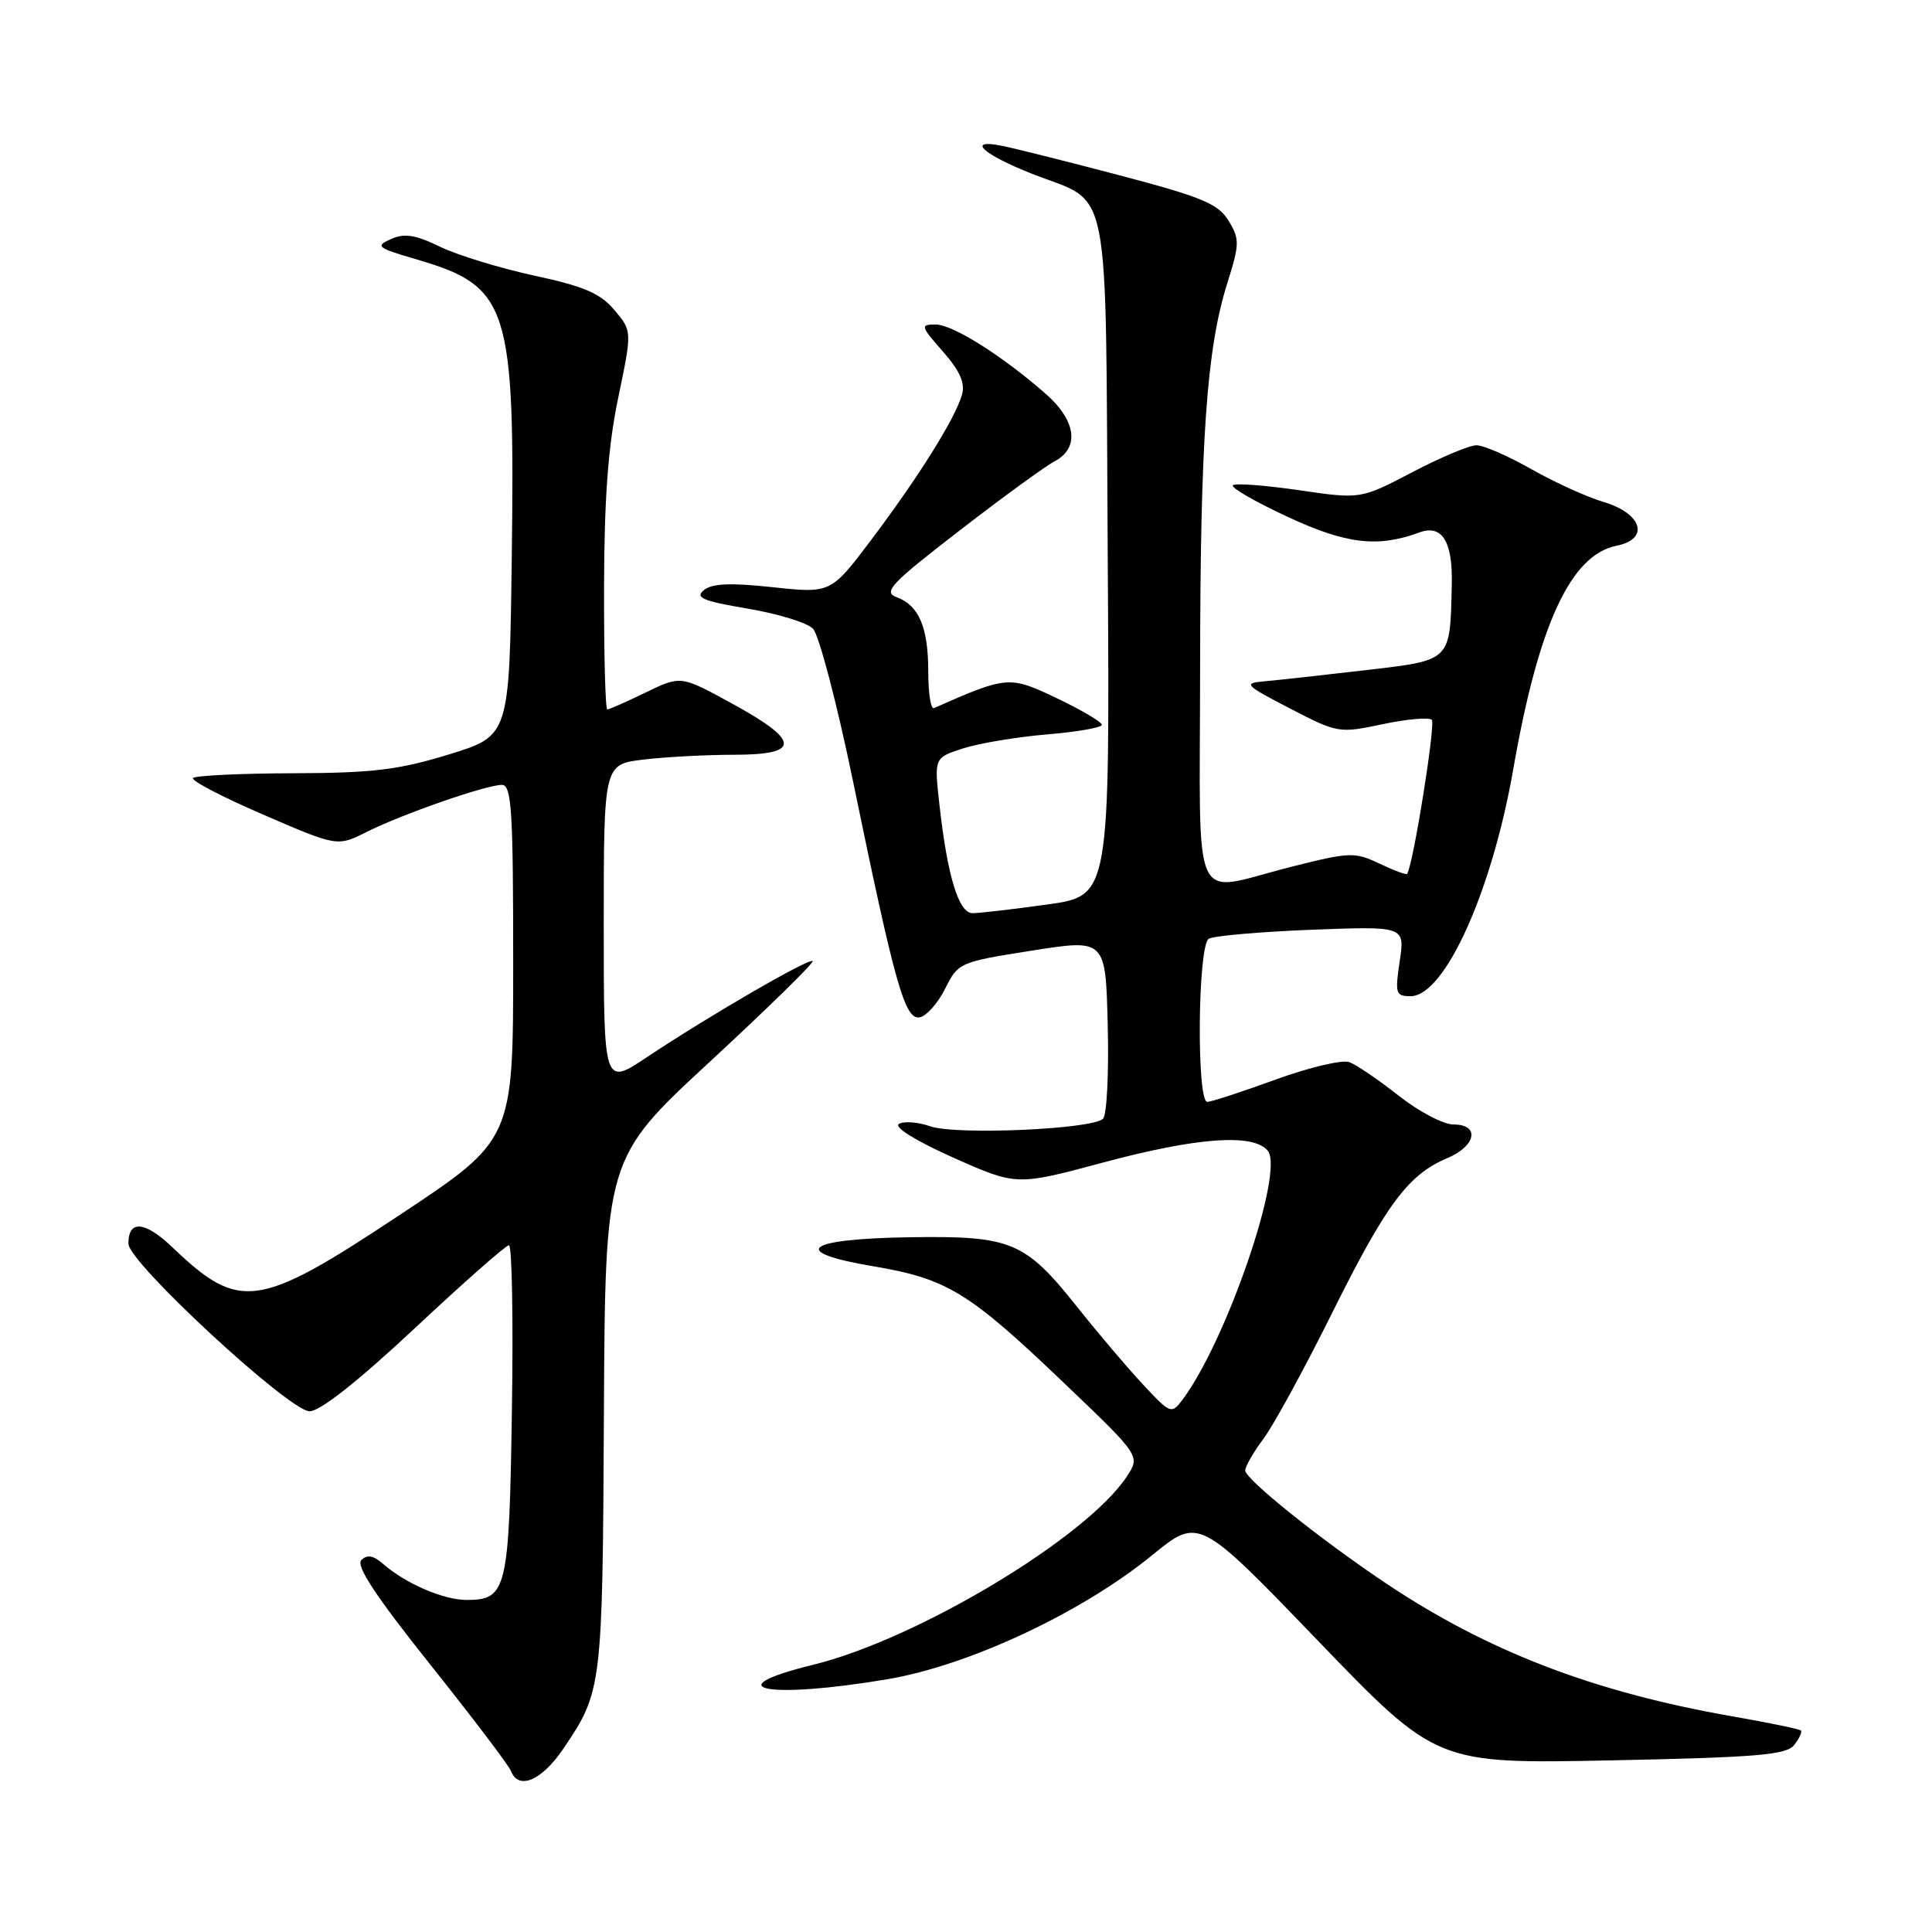 <?xml version="1.0" encoding="UTF-8" standalone="no"?>
<!DOCTYPE svg PUBLIC "-//W3C//DTD SVG 1.1//EN" "http://www.w3.org/Graphics/SVG/1.1/DTD/svg11.dtd" >
<svg xmlns="http://www.w3.org/2000/svg" xmlns:xlink="http://www.w3.org/1999/xlink" version="1.1" viewBox="0 0 256 256">
 <g >
 <path fill="currentColor"
d=" M 74.62 231.75 C 79.78 224.14 79.84 223.69 80.02 187.50 C 80.19 153.50 80.19 153.50 94.13 140.62 C 101.79 133.53 107.89 127.56 107.68 127.35 C 107.23 126.90 93.90 134.63 85.75 140.06 C 80.00 143.90 80.00 143.90 80.00 122.59 C 80.00 101.28 80.00 101.28 85.25 100.65 C 88.14 100.30 93.57 100.01 97.32 100.01 C 106.19 100.00 106.06 98.16 96.85 93.14 C 90.20 89.51 90.20 89.51 85.57 91.75 C 83.03 92.99 80.73 94.00 80.47 94.00 C 80.21 94.00 80.02 86.69 80.04 77.75 C 80.07 65.95 80.58 59.09 81.92 52.69 C 83.76 43.87 83.76 43.87 81.42 41.09 C 79.56 38.87 77.39 37.94 70.79 36.52 C 66.23 35.53 60.61 33.81 58.30 32.69 C 55.03 31.10 53.59 30.88 51.80 31.68 C 49.69 32.62 49.97 32.84 55.09 34.34 C 67.46 37.94 68.25 40.42 67.81 74.00 C 67.50 97.50 67.50 97.50 59.50 99.96 C 52.84 102.01 49.38 102.43 38.83 102.46 C 31.86 102.48 25.90 102.77 25.58 103.09 C 25.25 103.41 29.43 105.59 34.85 107.93 C 44.70 112.19 44.70 112.19 48.60 110.23 C 53.30 107.87 64.42 104.00 66.50 104.00 C 67.79 104.00 68.00 107.31 68.00 127.51 C 68.00 151.03 68.00 151.03 52.93 161.01 C 34.17 173.45 31.76 173.79 22.84 165.27 C 19.19 161.78 16.98 161.61 17.02 164.81 C 17.04 167.30 38.35 187.00 41.02 187.00 C 42.42 187.00 47.42 183.05 54.96 176.00 C 61.42 169.95 67.04 165.00 67.44 165.00 C 67.84 165.00 68.02 174.83 67.83 186.85 C 67.47 210.70 67.16 212.00 61.83 212.00 C 58.75 212.00 53.72 209.82 50.73 207.20 C 49.47 206.10 48.64 205.96 47.88 206.72 C 47.13 207.47 49.78 211.50 57.00 220.55 C 62.60 227.57 67.42 233.92 67.70 234.66 C 68.69 237.25 71.76 235.96 74.62 231.75 Z  M 237.74 231.22 C 238.42 230.35 238.82 229.49 238.63 229.30 C 238.44 229.11 234.39 228.27 229.63 227.44 C 211.16 224.22 197.03 218.78 183.50 209.70 C 174.84 203.89 165.00 195.99 165.00 194.85 C 165.00 194.31 166.08 192.43 167.39 190.68 C 168.71 188.93 172.81 181.43 176.50 174.00 C 183.66 159.59 186.59 155.64 191.75 153.47 C 195.61 151.85 196.14 149.00 192.59 149.00 C 191.26 149.00 188.00 147.29 185.34 145.19 C 182.68 143.10 179.74 141.09 178.80 140.74 C 177.87 140.39 173.47 141.43 169.02 143.05 C 164.58 144.67 160.51 146.00 159.97 146.00 C 158.53 146.00 158.71 125.30 160.16 124.40 C 160.80 124.00 166.91 123.47 173.74 123.20 C 186.16 122.72 186.16 122.72 185.47 127.36 C 184.83 131.65 184.93 132.00 186.91 132.00 C 191.42 132.00 197.67 118.19 200.51 101.95 C 203.86 82.74 208.13 73.52 214.21 72.31 C 218.62 71.43 217.61 68.04 212.50 66.52 C 210.30 65.87 205.99 63.91 202.92 62.17 C 199.85 60.42 196.57 59.00 195.64 59.00 C 194.71 59.00 190.87 60.61 187.12 62.58 C 180.29 66.15 180.29 66.15 172.10 64.95 C 167.60 64.30 163.66 64.00 163.36 64.30 C 163.06 64.61 166.34 66.50 170.66 68.50 C 178.36 72.09 182.55 72.59 188.05 70.56 C 191.07 69.44 192.50 71.72 192.37 77.41 C 192.13 87.75 192.43 87.45 180.78 88.82 C 175.13 89.48 169.15 90.14 167.50 90.28 C 164.70 90.52 164.93 90.77 170.92 93.87 C 177.24 97.15 177.43 97.18 183.20 95.96 C 186.42 95.28 189.35 95.02 189.72 95.38 C 190.25 95.91 187.25 114.64 186.45 115.79 C 186.34 115.95 184.69 115.34 182.78 114.43 C 179.50 112.87 178.86 112.89 170.97 114.89 C 157.60 118.27 159.00 121.31 159.02 88.75 C 159.04 58.19 159.88 46.23 162.63 37.50 C 164.26 32.33 164.27 31.69 162.80 29.26 C 161.43 27.01 159.32 26.12 148.35 23.23 C 141.28 21.37 134.20 19.59 132.61 19.29 C 128.00 18.40 130.31 20.49 136.73 23.02 C 147.37 27.21 146.46 22.63 146.78 73.87 C 147.06 118.69 147.06 118.69 138.78 119.85 C 134.23 120.48 129.77 121.00 128.87 121.00 C 127.02 121.00 125.52 116.06 124.46 106.45 C 123.79 100.40 123.79 100.40 127.64 99.16 C 129.76 98.48 134.76 97.65 138.75 97.31 C 142.74 96.98 146.00 96.41 146.00 96.04 C 146.00 95.67 143.33 94.09 140.06 92.53 C 133.76 89.52 133.47 89.54 123.75 93.83 C 123.34 94.02 123.00 91.85 123.00 89.02 C 123.00 83.12 121.77 80.22 118.79 79.12 C 116.98 78.45 118.06 77.31 127.11 70.33 C 132.82 65.91 138.51 61.77 139.75 61.12 C 143.08 59.36 142.61 55.74 138.59 52.21 C 132.81 47.13 126.24 43.00 123.97 43.00 C 121.92 43.00 121.97 43.20 124.94 46.58 C 127.22 49.18 127.91 50.76 127.46 52.33 C 126.55 55.47 121.75 63.16 115.52 71.43 C 110.10 78.63 110.10 78.63 102.41 77.81 C 96.80 77.20 94.33 77.31 93.26 78.20 C 92.06 79.19 93.12 79.64 99.04 80.64 C 103.03 81.31 106.93 82.50 107.72 83.30 C 108.51 84.09 110.91 93.23 113.05 103.62 C 118.61 130.58 119.90 135.16 121.87 134.80 C 122.77 134.63 124.28 132.92 125.24 131.00 C 126.95 127.56 127.14 127.47 136.74 125.96 C 146.50 124.42 146.50 124.42 146.78 135.88 C 146.94 142.18 146.66 147.74 146.16 148.24 C 144.76 149.64 126.67 150.43 123.26 149.24 C 121.63 148.67 119.76 148.53 119.11 148.93 C 118.42 149.36 121.37 151.18 126.31 153.39 C 134.69 157.12 134.69 157.12 146.09 154.06 C 158.65 150.69 166.06 150.16 167.98 152.47 C 170.23 155.19 162.52 177.69 156.68 185.48 C 155.23 187.40 155.08 187.35 151.48 183.48 C 149.43 181.29 145.51 176.67 142.76 173.21 C 135.82 164.49 134.03 163.74 120.61 163.94 C 106.61 164.15 104.43 165.89 115.78 167.80 C 125.49 169.44 128.39 171.21 140.94 183.21 C 151.10 192.91 151.10 192.91 149.33 195.61 C 144.02 203.72 121.57 217.20 107.75 220.59 C 94.60 223.81 101.72 225.19 117.62 222.50 C 128.43 220.67 143.35 213.68 152.68 206.06 C 158.86 201.02 158.86 201.02 174.60 217.37 C 190.35 233.72 190.35 233.72 213.42 233.26 C 232.83 232.86 236.70 232.54 237.74 231.22 Z "/>
</g>
</svg>